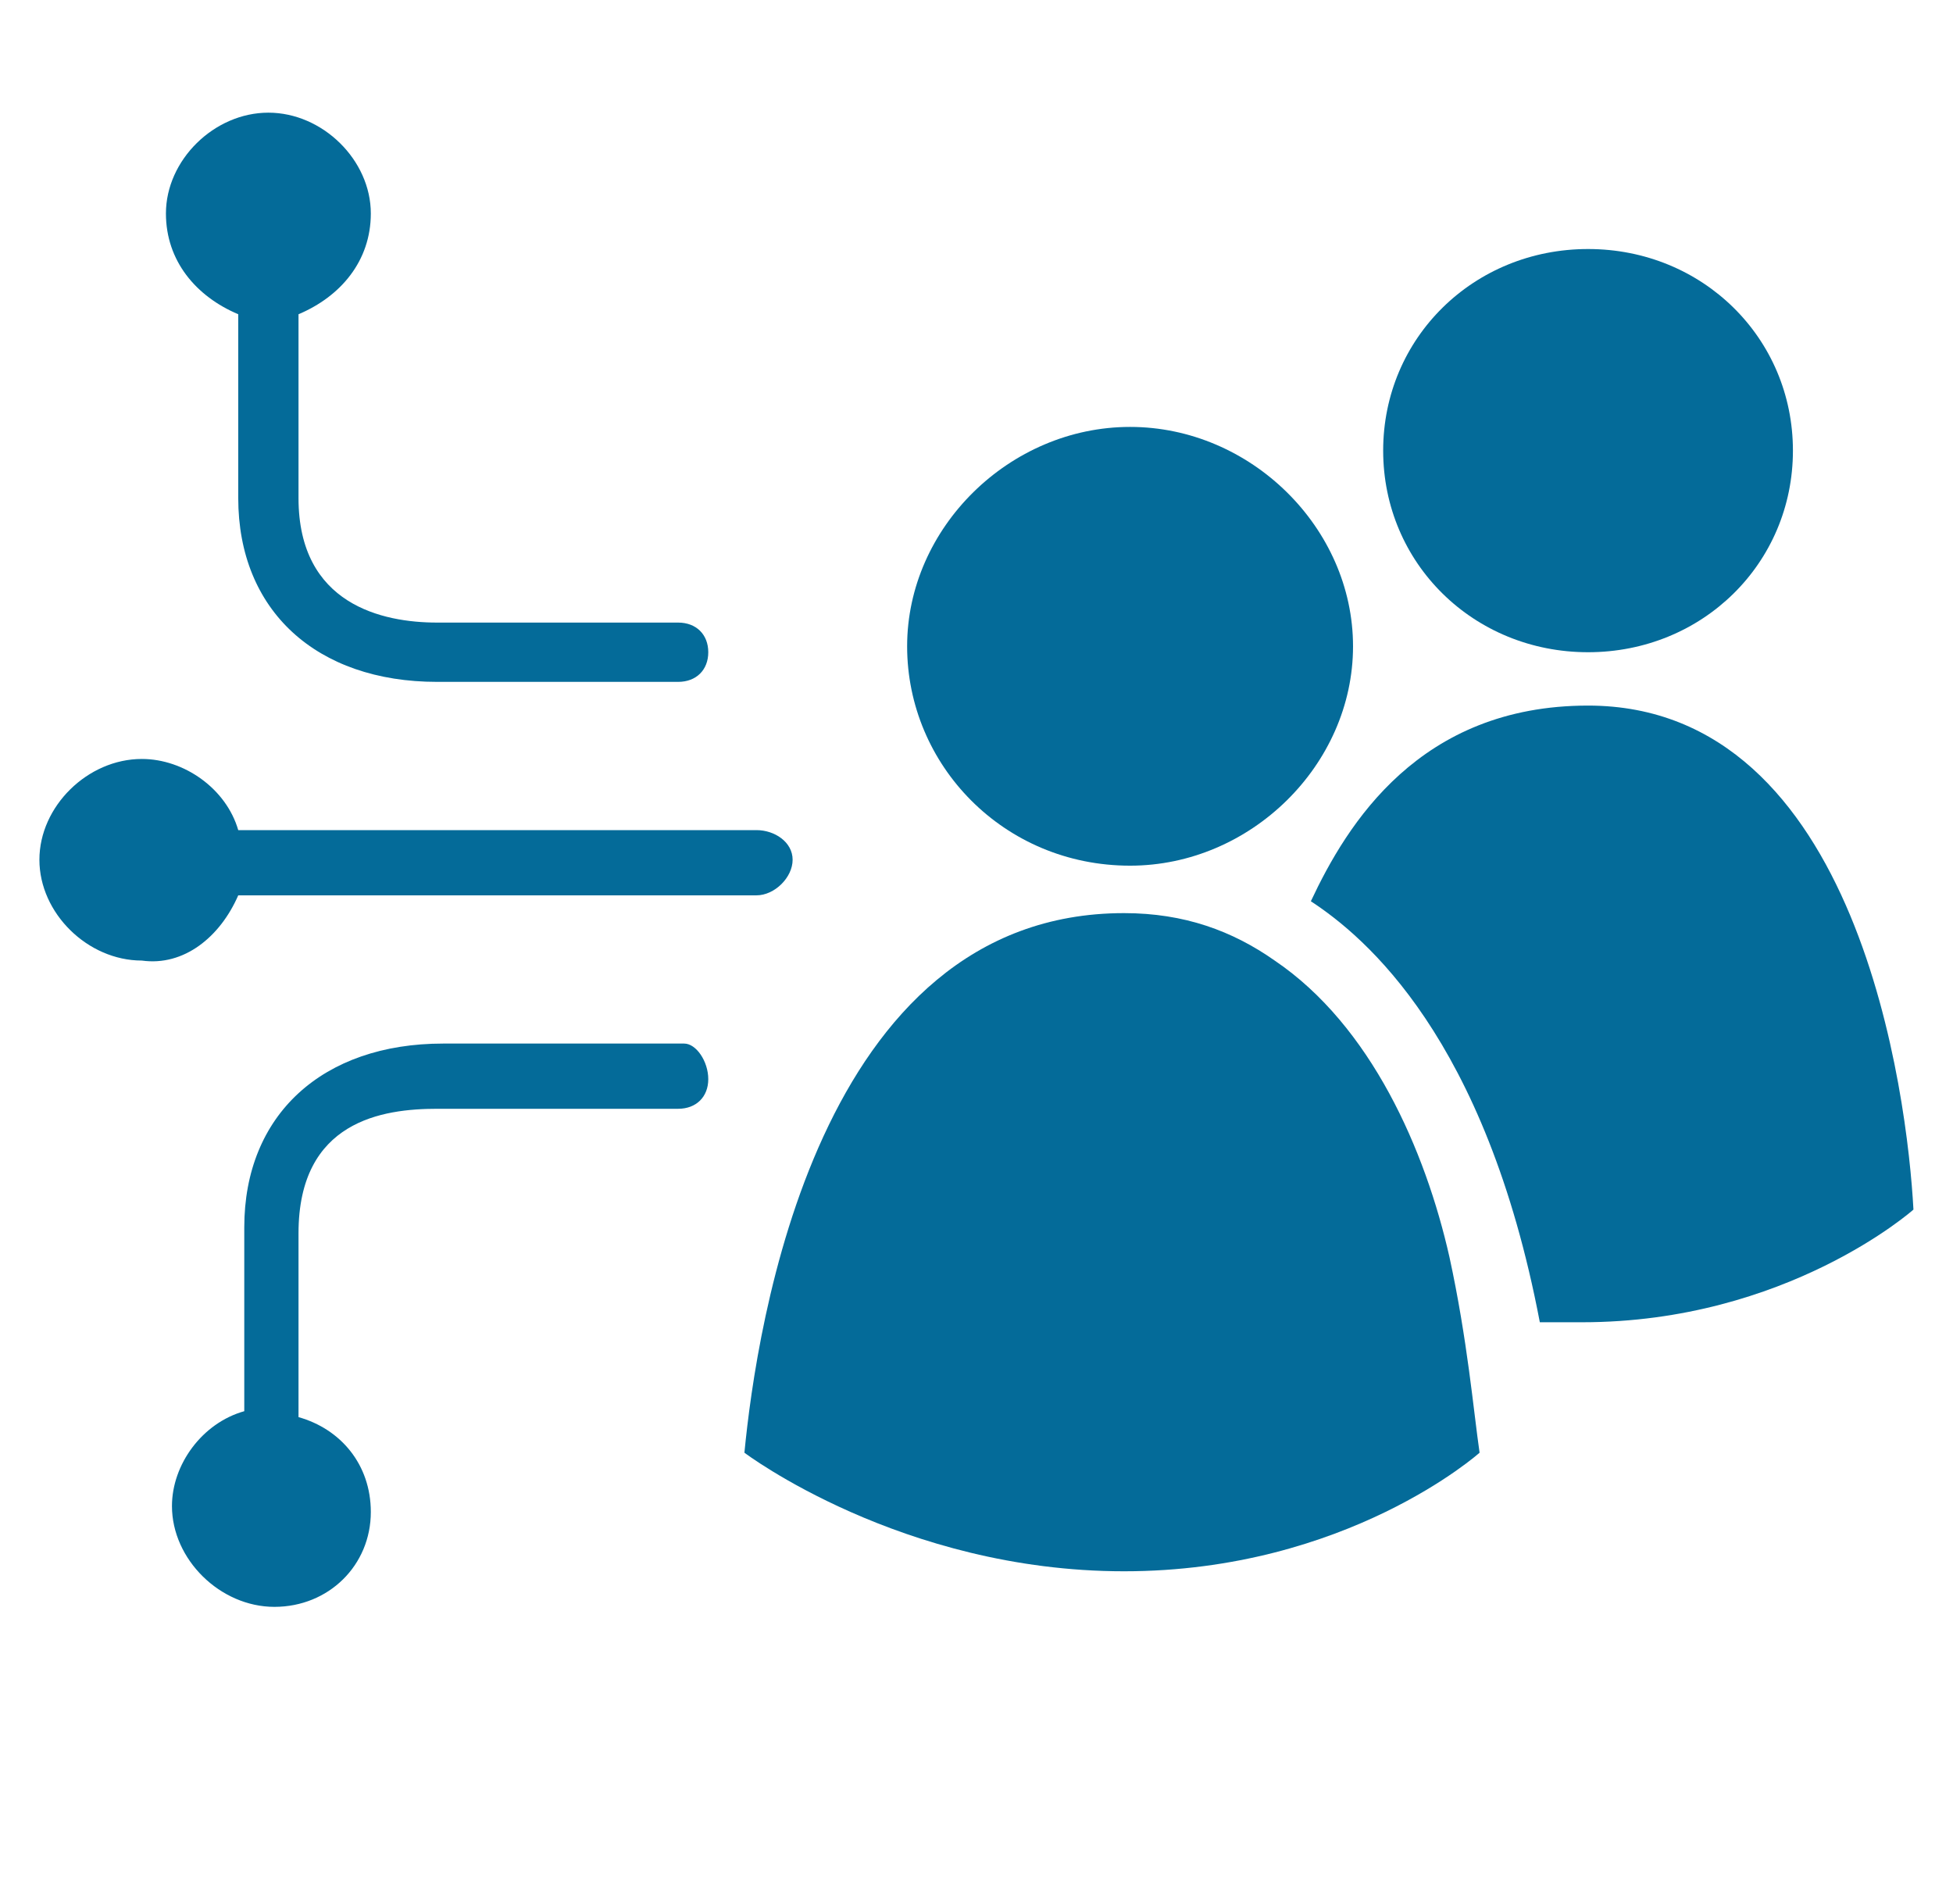 <svg width="79" height="77" viewBox="0 0 79 77" fill="none" xmlns="http://www.w3.org/2000/svg">
<g id="pro-services">
<path id="Vector" d="M51.562 38.851C49.856 37.652 47.906 36.932 45.469 36.932C33.037 36.932 30.6 53.719 30.112 58.756C30.112 58.756 36.45 63.552 45.469 63.552C54.487 63.552 59.85 58.756 59.85 58.756C59.606 57.077 59.362 54.199 58.631 50.842C57.656 46.525 55.462 41.489 51.562 38.851Z" fill="#046B99"/>
<path id="Vector_2" d="M45.713 35.013C50.588 35.013 54.731 30.936 54.731 26.14C54.731 21.344 50.588 17.267 45.713 17.267C40.838 17.267 36.694 21.344 36.694 26.14C36.694 30.936 40.594 35.013 45.713 35.013Z" fill="#046B99"/>
<path id="Vector_3" d="M64.238 26.38C68.869 26.38 72.525 22.783 72.525 18.226C72.525 13.669 68.869 10.072 64.238 10.072C59.606 10.072 55.95 13.669 55.95 18.226C55.95 22.783 59.606 26.38 64.238 26.38Z" fill="#046B99"/>
<path id="Vector_4" d="M64.237 28.538C57.412 28.538 54.487 33.335 53.025 36.452C55.219 37.891 60.094 41.968 62.287 53.48C62.531 53.48 63.019 53.48 63.994 53.48C72.281 53.48 77.4 48.923 77.4 48.923C77.156 44.366 75.206 28.538 64.237 28.538Z" fill="#046B99"/>
<path id="Vector_5" d="M9.637 36.213H30.6C31.331 36.213 32.062 35.493 32.062 34.774C32.062 34.054 31.331 33.575 30.6 33.575H9.637C9.15 31.896 7.444 30.697 5.737 30.697C3.544 30.697 1.594 32.615 1.594 34.774C1.594 36.932 3.544 38.851 5.737 38.851C7.444 39.09 8.906 37.891 9.637 36.213Z" fill="#046B99"/>
<path id="Vector_6" d="M9.637 12.71V20.145C9.637 24.701 12.806 27.579 17.681 27.579H27.431C28.162 27.579 28.65 27.1 28.65 26.38C28.65 25.661 28.162 25.181 27.431 25.181H17.681C15.487 25.181 12.075 24.462 12.075 20.145V12.71C13.781 11.991 15 10.552 15 8.634C15 6.475 13.05 4.557 10.856 4.557C8.662 4.557 6.712 6.475 6.712 8.634C6.712 10.552 7.931 11.991 9.637 12.71Z" fill="#046B99"/>
<path id="Vector_7" d="M27.675 42.208H17.925C13.05 42.208 9.881 45.086 9.881 49.642V57.077C8.175 57.556 6.956 59.235 6.956 60.914C6.956 63.072 8.906 64.991 11.1 64.991C13.294 64.991 15 63.312 15 61.154C15 59.235 13.781 57.796 12.075 57.317V49.882C12.075 45.326 15.487 44.846 17.681 44.846H27.431C28.162 44.846 28.65 44.366 28.65 43.647C28.65 42.928 28.162 42.208 27.675 42.208Z" fill="#046B99"/>
</g>
</svg>
